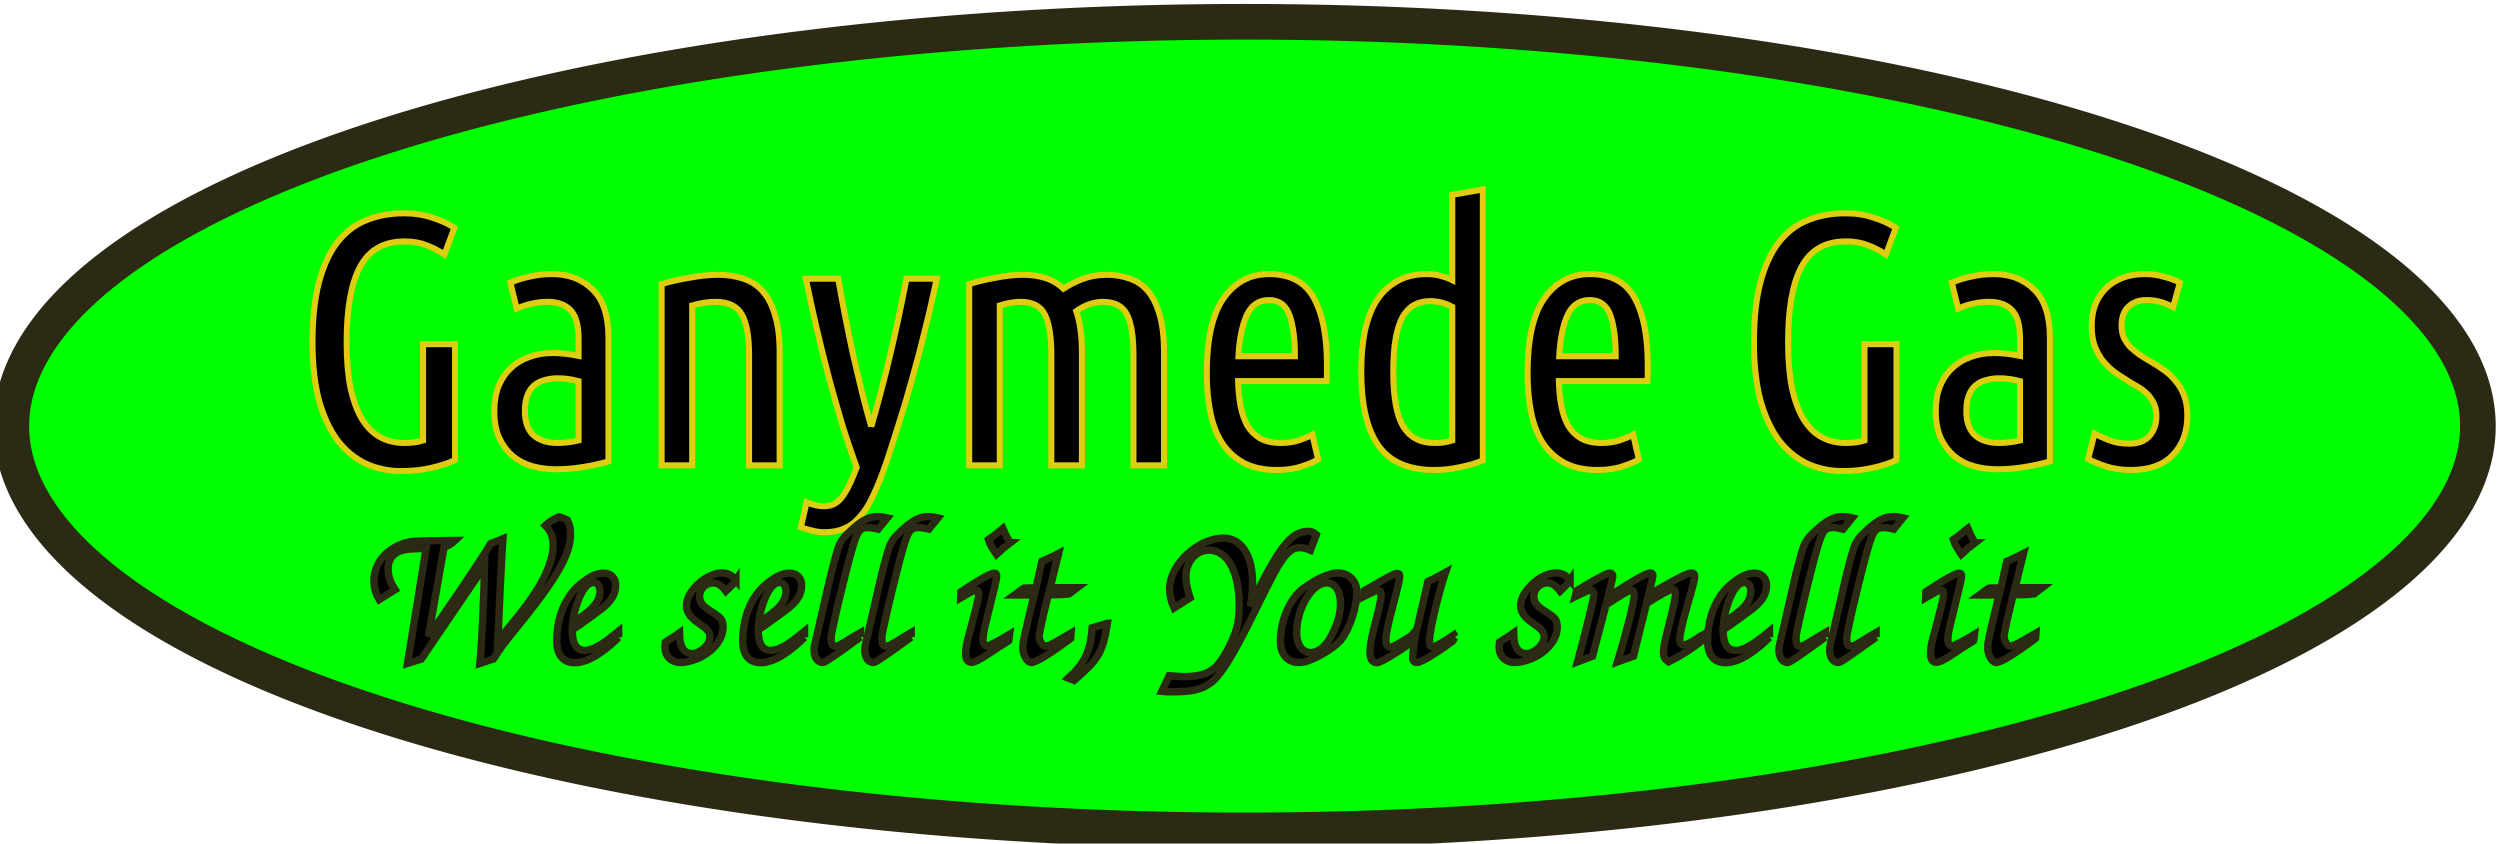 <?xml version="1.0" encoding="UTF-8" standalone="no"?>
<!-- Created with Inkscape (http://www.inkscape.org/) -->

<svg
   xmlns:dc="http://purl.org/dc/elements/1.1/"
   xmlns:cc="http://creativecommons.org/ns#"
   xmlns:rdf="http://www.w3.org/1999/02/22-rdf-syntax-ns#"
   xmlns:svg="http://www.w3.org/2000/svg"
   xmlns="http://www.w3.org/2000/svg"
   xmlns:sodipodi="http://sodipodi.sourceforge.net/DTD/sodipodi-0.dtd"
   xmlns:inkscape="http://www.inkscape.org/namespaces/inkscape"
   width="118.496mm"
   height="39.981mm"
   viewBox="0 0 118.496 39.981"
   version="1.1"
   id="svg4214"
   inkscape:version="0.92.4 (5da689c313, 2019-01-14)"
   sodipodi:docname="ganymede_gas.svg">
  <defs
     id="defs4208" />
  <sodipodi:namedview
     id="base"
     pagecolor="#ffffff"
     bordercolor="#666666"
     borderopacity="1.0"
     inkscape:pageopacity="0.0"
     inkscape:pageshadow="2"
     inkscape:zoom="0.35"
     inkscape:cx="-816.07003"
     inkscape:cy="144.12699"
     inkscape:document-units="mm"
     inkscape:current-layer="layer1"
     showgrid="false"
     inkscape:window-width="1920"
     inkscape:window-height="1043"
     inkscape:window-x="0"
     inkscape:window-y="1098"
     inkscape:window-maximized="0" />
  <g
     inkscape:label="Layer 1"
     inkscape:groupmode="layer"
     id="layer1"
     transform="translate(-173.585,-146.985)">
    <g
       id="g2123"
       transform="matrix(0.338,0,0,0.338,522.451,-64.653)"
       inkscape:export-filename="/home/flyc0r/nuulogos3.png"
       inkscape:export-xdpi="64.722214"
       inkscape:export-ydpi="64.722214">
      <path
         inkscape:connector-curvature="0"
         style="opacity:1;fill:#00ff00;fill-opacity:1;stroke:#2c2a15;stroke-width:5;stroke-miterlimit:4;stroke-dasharray:none;stroke-dashoffset:0;stroke-opacity:1"
         d="m -684.668,685.899 a 172.945,56.696 0 0 1 -172.945,56.696 172.945,56.696 0 0 1 -172.945,-56.696 172.945,56.696 0 0 1 172.945,-56.696 172.945,56.696 0 0 1 172.945,56.696 z"
         id="path2114" />
      <g
         aria-label="Ganymede Gas  "
         style="font-style:normal;font-variant:normal;font-weight:normal;font-stretch:normal;font-size:49.853px;line-height:1.25;font-family:'Ubuntu Condensed';-inkscape-font-specification:'Ubuntu Condensed, Normal';font-variant-ligatures:normal;font-variant-caps:normal;font-variant-numeric:normal;font-feature-settings:normal;text-align:center;letter-spacing:0px;word-spacing:0px;writing-mode:lr-tb;text-anchor:middle;fill:#000000;fill-opacity:1;stroke:#decd11;stroke-width:0.846;stroke-miterlimit:4;stroke-dasharray:none;stroke-opacity:1"
         id="text4530">
        <path
           inkscape:connector-curvature="0"
           d="m -988.322,674.107 q 0,-4.886 0.897,-8.325 0.897,-3.44 2.542,-5.583 1.695,-2.194 4.038,-3.141 2.393,-0.997 5.334,-0.997 2.243,0 4.088,0.648 1.845,0.598 2.991,1.396 l -1.396,3.739 q -1.147,-0.798 -2.493,-1.296 -1.346,-0.548 -3.091,-0.548 -4.337,0 -6.232,3.54 -1.894,3.49 -1.894,10.569 0,3.789 0.548,6.481 0.598,2.692 1.645,4.387 1.047,1.695 2.542,2.493 1.496,0.798 3.34,0.798 1.545,0 2.642,-0.349 v -13.51 h 4.487 v 16.252 q -1.346,0.648 -3.34,1.097 -1.994,0.449 -4.188,0.449 -2.692,0 -4.985,-1.047 -2.293,-1.097 -3.988,-3.29 -1.645,-2.243 -2.592,-5.633 -0.897,-3.44 -0.897,-8.126 z"
           style="font-style:normal;font-variant:normal;font-weight:normal;font-stretch:normal;font-size:49.853px;font-family:'Ubuntu Condensed';-inkscape-font-specification:'Ubuntu Condensed, Normal';font-variant-ligatures:normal;font-variant-caps:normal;font-variant-numeric:normal;font-feature-settings:normal;text-align:center;writing-mode:lr-tb;text-anchor:middle;stroke:#decd11;stroke-width:0.846;stroke-miterlimit:4;stroke-dasharray:none;stroke-opacity:1"
           id="path9341" />
        <path
           inkscape:connector-curvature="0"
           d="m -960.584,665.782 q 1.296,-0.548 2.742,-0.847 1.446,-0.349 3.141,-0.349 3.49,0 5.683,2.194 2.194,2.144 2.194,6.73 v 17.349 q -1.795,0.499 -3.689,0.798 -1.845,0.299 -3.639,0.299 -1.795,0 -3.39,-0.449 -1.545,-0.449 -2.742,-1.446 -1.147,-0.997 -1.845,-2.493 -0.698,-1.545 -0.698,-3.739 0,-2.044 0.598,-3.54 0.648,-1.545 1.745,-2.542 1.097,-1.047 2.592,-1.545 1.496,-0.548 3.24,-0.548 1.645,0 3.639,0.399 v -2.393 q 0,-2.891 -1.147,-4.038 -1.097,-1.147 -3.191,-1.147 -1.147,0 -2.194,0.249 -0.997,0.199 -2.144,0.698 z m 2.044,17.997 q 0,2.293 1.196,3.39 1.196,1.097 3.39,1.097 1.346,0 2.941,-0.349 V 679.591 q -1.496,-0.399 -2.941,-0.399 -0.947,0 -1.795,0.249 -0.848,0.199 -1.496,0.748 -0.598,0.499 -0.947,1.396 -0.349,0.848 -0.349,2.194 z"
           style="font-style:normal;font-variant:normal;font-weight:normal;font-stretch:normal;font-size:49.853px;font-family:'Ubuntu Condensed';-inkscape-font-specification:'Ubuntu Condensed, Normal';font-variant-ligatures:normal;font-variant-caps:normal;font-variant-numeric:normal;font-feature-settings:normal;text-align:center;writing-mode:lr-tb;text-anchor:middle;stroke:#decd11;stroke-width:0.846;stroke-miterlimit:4;stroke-dasharray:none;stroke-opacity:1"
           id="path9343" />
        <path
           inkscape:connector-curvature="0"
           d="m -939.367,665.981 q 1.845,-0.548 3.988,-0.897 2.144,-0.399 3.938,-0.399 1.944,0 3.54,0.548 1.595,0.499 2.692,1.745 1.147,1.246 1.745,3.39 0.648,2.094 0.648,5.235 v 15.803 h -4.287 v -15.454 q 0,-3.889 -0.997,-5.683 -0.997,-1.795 -3.739,-1.795 -1.446,0 -3.24,0.499 v 22.434 h -4.287 z"
           style="font-style:normal;font-variant:normal;font-weight:normal;font-stretch:normal;font-size:49.853px;font-family:'Ubuntu Condensed';-inkscape-font-specification:'Ubuntu Condensed, Normal';font-variant-ligatures:normal;font-variant-caps:normal;font-variant-numeric:normal;font-feature-settings:normal;text-align:center;writing-mode:lr-tb;text-anchor:middle;stroke:#decd11;stroke-width:0.846;stroke-miterlimit:4;stroke-dasharray:none;stroke-opacity:1"
           id="path9345" />
        <path
           inkscape:connector-curvature="0"
           d="m -909.967,685.972 q 1.446,-4.985 2.642,-10.02 1.196,-5.035 2.293,-10.718 h 4.237 q -0.748,3.639 -1.645,7.179 -0.847,3.54 -1.795,6.83 -0.897,3.29 -1.845,6.232 -0.897,2.891 -1.695,5.284 -0.947,2.792 -1.845,4.686 -0.848,1.944 -1.894,3.091 -0.997,1.196 -2.194,1.695 -1.196,0.548 -2.842,0.548 -0.897,0 -1.795,-0.249 -0.897,-0.199 -1.496,-0.449 l 0.798,-3.49 q 1.296,0.548 2.443,0.548 1.446,0 2.343,-1.047 0.897,-1.047 1.745,-3.141 l 0.499,-1.246 q -0.947,-2.592 -1.944,-5.733 -0.947,-3.191 -1.894,-6.63 -0.897,-3.44 -1.745,-7.029 -0.848,-3.639 -1.545,-7.079 h 4.537 q 0.399,2.343 0.947,5.135 0.548,2.792 1.147,5.583 0.648,2.792 1.296,5.434 0.648,2.592 1.246,4.586 z"
           style="font-style:normal;font-variant:normal;font-weight:normal;font-stretch:normal;font-size:49.853px;font-family:'Ubuntu Condensed';-inkscape-font-specification:'Ubuntu Condensed, Normal';font-variant-ligatures:normal;font-variant-caps:normal;font-variant-numeric:normal;font-feature-settings:normal;text-align:center;writing-mode:lr-tb;text-anchor:middle;stroke:#decd11;stroke-width:0.846;stroke-miterlimit:4;stroke-dasharray:none;stroke-opacity:1"
           id="path9347" />
        <path
           inkscape:connector-curvature="0"
           d="m -896.233,665.981 q 1.745,-0.548 3.789,-0.897 2.044,-0.399 3.739,-0.399 1.745,0 3.141,0.449 1.446,0.449 2.542,1.496 1.296,-0.848 2.792,-1.396 1.496,-0.548 3.29,-0.548 1.795,0 3.24,0.548 1.496,0.499 2.542,1.745 1.047,1.246 1.645,3.39 0.598,2.094 0.598,5.235 v 15.803 h -4.287 v -15.454 q 0,-3.889 -0.897,-5.683 -0.897,-1.795 -3.39,-1.795 -0.947,0 -1.944,0.349 -0.947,0.349 -1.795,0.947 0.399,1.147 0.598,2.592 0.199,1.446 0.199,3.24 v 15.803 h -4.287 v -15.454 q 0,-3.889 -0.897,-5.683 -0.897,-1.795 -3.39,-1.795 -1.296,0 -2.941,0.499 v 22.434 h -4.287 z"
           style="font-style:normal;font-variant:normal;font-weight:normal;font-stretch:normal;font-size:49.853px;font-family:'Ubuntu Condensed';-inkscape-font-specification:'Ubuntu Condensed, Normal';font-variant-ligatures:normal;font-variant-caps:normal;font-variant-numeric:normal;font-feature-settings:normal;text-align:center;writing-mode:lr-tb;text-anchor:middle;stroke:#decd11;stroke-width:0.846;stroke-miterlimit:4;stroke-dasharray:none;stroke-opacity:1"
           id="path9349" />
        <path
           inkscape:connector-curvature="0"
           d="m -858.531,679.591 q 0.05,1.894 0.349,3.49 0.299,1.545 0.947,2.742 0.698,1.147 1.795,1.795 1.147,0.648 2.891,0.648 1.446,0 2.642,-0.399 1.246,-0.449 1.795,-0.748 l 0.798,3.44 q -0.648,0.449 -2.194,0.947 -1.496,0.548 -3.589,0.548 -2.742,0 -4.636,-0.997 -1.845,-0.997 -3.041,-2.792 -1.147,-1.795 -1.645,-4.287 -0.499,-2.493 -0.499,-5.484 0,-7.229 2.393,-10.569 2.393,-3.34 6.331,-3.34 4.437,0 6.281,3.34 1.845,3.34 1.845,9.372 0,0.548 0,1.147 0,0.548 -0.05,1.147 z m 4.337,-11.366 q -2.144,0 -3.141,2.144 -0.947,2.144 -1.147,5.733 h 7.927 q 0,-3.639 -0.748,-5.733 -0.748,-2.144 -2.891,-2.144 z"
           style="font-style:normal;font-variant:normal;font-weight:normal;font-stretch:normal;font-size:49.853px;font-family:'Ubuntu Condensed';-inkscape-font-specification:'Ubuntu Condensed, Normal';font-variant-ligatures:normal;font-variant-caps:normal;font-variant-numeric:normal;font-feature-settings:normal;text-align:center;writing-mode:lr-tb;text-anchor:middle;stroke:#decd11;stroke-width:0.846;stroke-miterlimit:4;stroke-dasharray:none;stroke-opacity:1"
           id="path9351" />
        <path
           inkscape:connector-curvature="0"
           d="m -828.493,669.172 q -1.446,-0.798 -3.091,-0.798 -1.246,0 -2.194,0.499 -0.947,0.499 -1.645,1.645 -0.648,1.147 -0.997,3.041 -0.349,1.894 -0.349,4.686 0,5.384 1.396,7.727 1.446,2.293 4.337,2.293 0.548,0 1.196,-0.05 0.648,-0.1 1.346,-0.299 z m 0,-15.704 4.287,-0.748 v 37.988 q -1.396,0.598 -3.191,0.947 -1.795,0.399 -3.639,0.399 -5.384,0 -7.827,-3.44 -2.393,-3.44 -2.393,-10.369 0,-3.141 0.499,-5.633 0.548,-2.542 1.645,-4.287 1.147,-1.795 2.891,-2.742 1.745,-0.997 4.138,-0.997 1.147,0 1.944,0.249 0.847,0.199 1.645,0.598 z"
           style="font-style:normal;font-variant:normal;font-weight:normal;font-stretch:normal;font-size:49.853px;font-family:'Ubuntu Condensed';-inkscape-font-specification:'Ubuntu Condensed, Normal';font-variant-ligatures:normal;font-variant-caps:normal;font-variant-numeric:normal;font-feature-settings:normal;text-align:center;writing-mode:lr-tb;text-anchor:middle;stroke:#decd11;stroke-width:0.846;stroke-miterlimit:4;stroke-dasharray:none;stroke-opacity:1"
           id="path9353" />
        <path
           inkscape:connector-curvature="0"
           d="m -813.547,679.591 q 0.05,1.894 0.349,3.49 0.299,1.545 0.947,2.742 0.698,1.147 1.795,1.795 1.147,0.648 2.891,0.648 1.446,0 2.642,-0.399 1.246,-0.449 1.795,-0.748 l 0.798,3.44 q -0.648,0.449 -2.194,0.947 -1.496,0.548 -3.589,0.548 -2.742,0 -4.636,-0.997 -1.845,-0.997 -3.041,-2.792 -1.147,-1.795 -1.645,-4.287 -0.499,-2.493 -0.499,-5.484 0,-7.229 2.393,-10.569 2.393,-3.34 6.331,-3.34 4.437,0 6.281,3.34 1.845,3.34 1.845,9.372 0,0.548 0,1.147 0,0.548 -0.05,1.147 z m 4.337,-11.366 q -2.144,0 -3.141,2.144 -0.947,2.144 -1.147,5.733 h 7.927 q 0,-3.639 -0.748,-5.733 -0.748,-2.144 -2.891,-2.144 z"
           style="font-style:normal;font-variant:normal;font-weight:normal;font-stretch:normal;font-size:49.853px;font-family:'Ubuntu Condensed';-inkscape-font-specification:'Ubuntu Condensed, Normal';font-variant-ligatures:normal;font-variant-caps:normal;font-variant-numeric:normal;font-feature-settings:normal;text-align:center;writing-mode:lr-tb;text-anchor:middle;stroke:#decd11;stroke-width:0.846;stroke-miterlimit:4;stroke-dasharray:none;stroke-opacity:1"
           id="path9355" />
        <path
           inkscape:connector-curvature="0"
           d="m -786.185,674.107 q 0,-4.886 0.897,-8.325 0.897,-3.44 2.542,-5.583 1.695,-2.194 4.038,-3.141 2.393,-0.997 5.334,-0.997 2.243,0 4.088,0.648 1.845,0.598 2.991,1.396 l -1.396,3.739 q -1.147,-0.798 -2.493,-1.296 -1.346,-0.548 -3.091,-0.548 -4.337,0 -6.232,3.54 -1.894,3.49 -1.894,10.569 0,3.789 0.548,6.481 0.598,2.692 1.645,4.387 1.047,1.695 2.542,2.493 1.496,0.798 3.34,0.798 1.545,0 2.642,-0.349 v -13.51 h 4.487 v 16.252 q -1.346,0.648 -3.34,1.097 -1.994,0.449 -4.188,0.449 -2.692,0 -4.985,-1.047 -2.293,-1.097 -3.988,-3.29 -1.645,-2.243 -2.592,-5.633 -0.897,-3.44 -0.897,-8.126 z"
           style="font-style:normal;font-variant:normal;font-weight:normal;font-stretch:normal;font-size:49.853px;font-family:'Ubuntu Condensed';-inkscape-font-specification:'Ubuntu Condensed, Normal';font-variant-ligatures:normal;font-variant-caps:normal;font-variant-numeric:normal;font-feature-settings:normal;text-align:center;writing-mode:lr-tb;text-anchor:middle;stroke:#decd11;stroke-width:0.846;stroke-miterlimit:4;stroke-dasharray:none;stroke-opacity:1"
           id="path9357" />
        <path
           inkscape:connector-curvature="0"
           d="m -758.448,665.782 q 1.296,-0.548 2.742,-0.847 1.446,-0.349 3.141,-0.349 3.49,0 5.683,2.194 2.194,2.144 2.194,6.73 v 17.349 q -1.795,0.499 -3.689,0.798 -1.845,0.299 -3.639,0.299 -1.795,0 -3.39,-0.449 -1.545,-0.449 -2.742,-1.446 -1.147,-0.997 -1.845,-2.493 -0.698,-1.545 -0.698,-3.739 0,-2.044 0.598,-3.54 0.648,-1.545 1.745,-2.542 1.097,-1.047 2.592,-1.545 1.496,-0.548 3.24,-0.548 1.645,0 3.639,0.399 v -2.393 q 0,-2.891 -1.147,-4.038 -1.097,-1.147 -3.191,-1.147 -1.147,0 -2.194,0.249 -0.997,0.199 -2.144,0.698 z m 2.044,17.997 q 0,2.293 1.196,3.39 1.196,1.097 3.39,1.097 1.346,0 2.941,-0.349 V 679.591 q -1.496,-0.399 -2.941,-0.399 -0.947,0 -1.795,0.249 -0.848,0.199 -1.496,0.748 -0.598,0.499 -0.947,1.396 -0.349,0.848 -0.349,2.194 z"
           style="font-style:normal;font-variant:normal;font-weight:normal;font-stretch:normal;font-size:49.853px;font-family:'Ubuntu Condensed';-inkscape-font-specification:'Ubuntu Condensed, Normal';font-variant-ligatures:normal;font-variant-caps:normal;font-variant-numeric:normal;font-feature-settings:normal;text-align:center;writing-mode:lr-tb;text-anchor:middle;stroke:#decd11;stroke-width:0.846;stroke-miterlimit:4;stroke-dasharray:none;stroke-opacity:1"
           id="path9359" />
        <path
           inkscape:connector-curvature="0"
           d="m -733.591,688.365 q 1.894,0 2.842,-1.047 0.997,-1.097 0.997,-2.842 0,-1.097 -0.399,-1.845 -0.399,-0.798 -1.047,-1.396 -0.648,-0.598 -1.496,-1.047 -0.848,-0.499 -1.695,-1.047 -0.848,-0.499 -1.645,-1.147 -0.798,-0.698 -1.446,-1.545 -0.598,-0.897 -0.997,-1.994 -0.349,-1.147 -0.349,-2.642 0,-3.24 1.994,-5.235 2.044,-1.994 5.484,-1.994 1.446,0 2.742,0.399 1.296,0.349 2.144,0.798 l -0.947,3.44 q -0.897,-0.499 -1.795,-0.748 -0.897,-0.249 -1.944,-0.249 -1.595,0 -2.542,0.947 -0.947,0.897 -0.947,2.642 0,0.997 0.349,1.745 0.349,0.698 0.897,1.296 0.598,0.548 1.296,1.047 0.748,0.499 1.545,0.947 0.947,0.548 1.845,1.196 0.947,0.648 1.645,1.545 0.748,0.847 1.196,2.044 0.449,1.147 0.449,2.792 0,3.44 -2.044,5.534 -1.994,2.094 -5.883,2.094 -1.994,0 -3.589,-0.548 -1.595,-0.548 -2.393,-0.997 l 0.897,-3.54 q 0.748,0.399 1.994,0.897 1.296,0.499 2.842,0.499 z"
           style="font-style:normal;font-variant:normal;font-weight:normal;font-stretch:normal;font-size:49.853px;font-family:'Ubuntu Condensed';-inkscape-font-specification:'Ubuntu Condensed, Normal';font-variant-ligatures:normal;font-variant-caps:normal;font-variant-numeric:normal;font-feature-settings:normal;text-align:center;writing-mode:lr-tb;text-anchor:middle;stroke:#decd11;stroke-width:0.846;stroke-miterlimit:4;stroke-dasharray:none;stroke-opacity:1"
           id="path9361" />
      </g>
      <g
         aria-label="We sell it, You smell it"
         style="font-style:normal;font-variant:normal;font-weight:500;font-stretch:normal;font-size:29.606px;line-height:1.25;font-family:'TeX Gyre Chorus';-inkscape-font-specification:'TeX Gyre Chorus, Medium';font-variant-ligatures:normal;font-variant-caps:normal;font-variant-numeric:normal;font-feature-settings:normal;text-align:start;letter-spacing:0px;word-spacing:0px;writing-mode:lr-tb;text-anchor:start;fill:#000000;fill-opacity:1;stroke:#2c2a15;stroke-width:1.04;stroke-miterlimit:4;stroke-dasharray:none;stroke-opacity:1"
         id="text2112">
        <path
           inkscape:connector-curvature="0"
           d="m -952.146,701.018 c 0,-0.799 -0.118,-1.273 -0.444,-1.924 -0.414,-0.237 -0.503,-0.266 -1.184,-0.474 -0.829,0.385 -1.184,0.592 -1.895,1.214 0.799,0.829 1.095,1.599 1.095,2.813 0,1.303 -0.503,2.931 -1.421,4.737 -1.155,2.22 -2.783,4.441 -6.365,8.615 l 0.148,-2.605 0.178,-4.174 0.266,-5.211 0.148,-2.309 -1.717,0.681 c -1.362,2.309 -6.513,9.948 -8.734,12.967 l 2.191,-12.464 c 0.622,-0.207 0.977,-0.414 1.54,-0.947 -5.744,0.059 -6.099,0.059 -7.165,0.414 -2.546,0.829 -4.204,2.872 -4.204,5.211 0,0.977 0.237,1.806 0.74,2.665 l 2.22,-1.391 c -0.681,-1.036 -0.977,-1.895 -0.977,-2.901 0,-1.214 0.592,-2.132 1.688,-2.517 0.711,-0.266 1.421,-0.326 3.642,-0.355 l -2.605,16.106 1.924,-0.592 8.882,-13.056 c -0.059,3.553 -0.385,10.954 -0.651,13.648 l 1.895,-0.622 c 1.007,-1.54 1.362,-2.043 3.257,-4.382 5.596,-6.869 7.549,-10.244 7.549,-13.145 z"
           style="font-style:normal;font-variant:normal;font-weight:500;font-stretch:normal;font-size:29.606px;font-family:'TeX Gyre Chorus';-inkscape-font-specification:'TeX Gyre Chorus, Medium';font-variant-ligatures:normal;font-variant-caps:normal;font-variant-numeric:normal;font-feature-settings:normal;text-align:start;writing-mode:lr-tb;text-anchor:start;stroke:#2c2a15;stroke-width:1.04;stroke-miterlimit:4;stroke-dasharray:none;stroke-opacity:1"
           id="path9364" />
        <path
           inkscape:connector-curvature="0"
           d="m -945.4,715.525 v -0.859 c -1.095,0.888 -3.197,2.694 -4.707,2.694 -1.658,0 -1.806,-1.776 -1.776,-2.931 0.681,-0.326 3.582,-2.517 4.174,-2.961 1.095,-0.888 1.895,-1.836 1.895,-3.227 0,-0.977 -0.592,-1.717 -1.688,-1.717 -1.066,0 -1.984,0.533 -3.049,1.362 -2.605,2.013 -3.523,5.329 -3.523,8.112 0,1.806 0.74,3.079 2.546,3.079 2.28,0 4.915,-2.339 6.128,-3.553 z m -2.605,-6.454 c 0,2.132 -2.428,3.345 -3.849,4.441 0.118,-1.48 1.243,-5.684 2.931,-5.684 0.651,0 0.918,0.592 0.918,1.243 z"
           style="font-style:normal;font-variant:normal;font-weight:500;font-stretch:normal;font-size:29.606px;font-family:'TeX Gyre Chorus';-inkscape-font-specification:'TeX Gyre Chorus, Medium';font-variant-ligatures:normal;font-variant-caps:normal;font-variant-numeric:normal;font-feature-settings:normal;text-align:start;writing-mode:lr-tb;text-anchor:start;stroke:#2c2a15;stroke-width:1.04;stroke-miterlimit:4;stroke-dasharray:none;stroke-opacity:1"
           id="path9366" />
        <path
           inkscape:connector-curvature="0"
           d="m -928.953,707.502 c -0.592,-0.711 -1.155,-1.007 -1.984,-1.007 -2.161,0 -4.944,2.576 -4.944,4.53 0,0.918 0.474,1.628 1.599,2.428 1.48,1.036 1.688,1.303 1.688,2.043 0,1.066 -1.362,2.309 -2.517,2.309 -0.651,0 -1.155,-0.355 -1.451,-1.007 -0.207,-0.444 -0.266,-0.888 -0.296,-1.895 -0.326,0.237 -0.563,0.385 -0.681,0.474 -0.237,0.148 -0.503,0.296 -0.77,0.474 0,0 -0.237,0.148 -0.533,0.355 -0.03,0.266 -0.059,0.503 -0.059,0.681 0,1.273 0.888,2.161 2.191,2.161 0.918,0 2.191,-0.385 3.138,-0.918 1.747,-1.007 2.813,-2.517 2.813,-3.997 0,-1.095 -0.207,-1.332 -1.865,-2.368 -1.007,-0.651 -1.421,-1.214 -1.421,-1.984 0,-1.007 0.859,-1.895 1.865,-1.895 0.681,0 1.184,0.326 1.836,1.155 1.007,-0.977 1.007,-0.977 1.391,-1.54 z"
           style="font-style:normal;font-variant:normal;font-weight:500;font-stretch:normal;font-size:29.606px;font-family:'TeX Gyre Chorus';-inkscape-font-specification:'TeX Gyre Chorus, Medium';font-variant-ligatures:normal;font-variant-caps:normal;font-variant-numeric:normal;font-feature-settings:normal;text-align:start;writing-mode:lr-tb;text-anchor:start;stroke:#2c2a15;stroke-width:1.04;stroke-miterlimit:4;stroke-dasharray:none;stroke-opacity:1"
           id="path9368" />
        <path
           inkscape:connector-curvature="0"
           d="m -919.322,715.525 v -0.859 c -1.095,0.888 -3.197,2.694 -4.707,2.694 -1.658,0 -1.806,-1.776 -1.776,-2.931 0.681,-0.326 3.582,-2.517 4.174,-2.961 1.095,-0.888 1.895,-1.836 1.895,-3.227 0,-0.977 -0.592,-1.717 -1.688,-1.717 -1.066,0 -1.984,0.533 -3.049,1.362 -2.605,2.013 -3.523,5.329 -3.523,8.112 0,1.806 0.74,3.079 2.546,3.079 2.28,0 4.915,-2.339 6.128,-3.553 z m -2.605,-6.454 c 0,2.132 -2.428,3.345 -3.849,4.441 0.118,-1.48 1.243,-5.684 2.931,-5.684 0.651,0 0.918,0.592 0.918,1.243 z"
           style="font-style:normal;font-variant:normal;font-weight:500;font-stretch:normal;font-size:29.606px;font-family:'TeX Gyre Chorus';-inkscape-font-specification:'TeX Gyre Chorus, Medium';font-variant-ligatures:normal;font-variant-caps:normal;font-variant-numeric:normal;font-feature-settings:normal;text-align:start;writing-mode:lr-tb;text-anchor:start;stroke:#2c2a15;stroke-width:1.04;stroke-miterlimit:4;stroke-dasharray:none;stroke-opacity:1"
           id="path9370" />
        <path
           inkscape:connector-curvature="0"
           d="m -911.481,715.495 v -0.651 c -0.414,0.237 -0.681,0.414 -0.799,0.474 -2.132,1.332 -2.368,1.451 -2.783,1.451 -0.533,0 -0.533,-0.711 -0.533,-1.303 0,-0.533 1.332,-6.276 2.428,-10.451 1.155,-4.352 1.421,-4.885 2.724,-4.885 0.385,0 0.681,0.03 1.451,0.207 l 1.273,-1.569 c -0.622,-0.148 -0.947,-0.178 -1.332,-0.178 -1.184,0 -2.132,0.474 -3.553,1.747 -1.303,1.184 -1.628,1.628 -2.013,2.694 -0.237,0.711 -0.888,3.109 -1.184,4.411 l -2.132,9.267 c -0.03,0.178 -0.059,0.355 -0.059,0.533 0,0.918 0.355,1.806 1.243,1.806 0.296,0 1.54,-0.859 5.27,-3.553 z"
           style="font-style:normal;font-variant:normal;font-weight:500;font-stretch:normal;font-size:29.606px;font-family:'TeX Gyre Chorus';-inkscape-font-specification:'TeX Gyre Chorus, Medium';font-variant-ligatures:normal;font-variant-caps:normal;font-variant-numeric:normal;font-feature-settings:normal;text-align:start;writing-mode:lr-tb;text-anchor:start;stroke:#2c2a15;stroke-width:1.04;stroke-miterlimit:4;stroke-dasharray:none;stroke-opacity:1"
           id="path9372" />
        <path
           inkscape:connector-curvature="0"
           d="m -904.368,715.495 v -0.651 c -0.414,0.237 -0.681,0.414 -0.799,0.474 -2.132,1.332 -2.368,1.451 -2.783,1.451 -0.533,0 -0.533,-0.711 -0.533,-1.303 0,-0.533 1.332,-6.276 2.428,-10.451 1.155,-4.352 1.421,-4.885 2.724,-4.885 0.385,0 0.681,0.03 1.451,0.207 l 1.273,-1.569 c -0.622,-0.148 -0.947,-0.178 -1.332,-0.178 -1.184,0 -2.132,0.474 -3.553,1.747 -1.303,1.184 -1.628,1.628 -2.013,2.694 -0.237,0.711 -0.888,3.109 -1.184,4.411 l -2.132,9.267 c -0.03,0.178 -0.059,0.355 -0.059,0.533 0,0.918 0.355,1.806 1.243,1.806 0.296,0 1.54,-0.859 5.27,-3.553 z"
           style="font-style:normal;font-variant:normal;font-weight:500;font-stretch:normal;font-size:29.606px;font-family:'TeX Gyre Chorus';-inkscape-font-specification:'TeX Gyre Chorus, Medium';font-variant-ligatures:normal;font-variant-caps:normal;font-variant-numeric:normal;font-feature-settings:normal;text-align:start;writing-mode:lr-tb;text-anchor:start;stroke:#2c2a15;stroke-width:1.04;stroke-miterlimit:4;stroke-dasharray:none;stroke-opacity:1"
           id="path9374" />
        <path
           inkscape:connector-curvature="0"
           d="m -890.692,715.999 0.118,-0.888 c -1.451,0.888 -2.901,1.628 -3.168,1.628 -0.326,0 -0.563,-0.355 -0.563,-0.829 0,-1.066 0.355,-2.191 0.622,-3.316 l 0.918,-3.76 c 0.148,-0.622 0.385,-1.569 0.385,-1.924 0,-0.237 -0.089,-0.385 -0.355,-0.385 -0.681,0 -3.76,2.013 -4.648,2.605 l -0.03,0.859 c 0.681,-0.385 1.747,-1.095 2.161,-1.095 0.326,0 0.355,0.326 0.355,0.592 0,0.651 -0.651,2.842 -0.977,4.204 -0.326,1.362 -0.859,2.753 -0.859,4.086 0,0.77 0.296,1.243 0.77,1.243 0.503,0 1.036,-0.266 2.753,-1.391 0.474,-0.326 0.711,-0.503 2.517,-1.628 z m 0.207,-13.737 c -0.533,-0.859 -0.563,-0.947 -0.859,-1.628 -0.03,-0.118 -0.089,-0.266 -0.148,-0.385 -0.178,0.148 -0.296,0.237 -0.414,0.326 -0.799,0.681 -0.859,0.711 -1.628,1.243 0.237,0.711 0.444,1.066 1.125,2.072 l 0.977,-0.888 c 0.178,-0.118 0.266,-0.207 0.947,-0.74 z"
           style="font-style:normal;font-variant:normal;font-weight:500;font-stretch:normal;font-size:29.606px;font-family:'TeX Gyre Chorus';-inkscape-font-specification:'TeX Gyre Chorus, Medium';font-variant-ligatures:normal;font-variant-caps:normal;font-variant-numeric:normal;font-feature-settings:normal;text-align:start;writing-mode:lr-tb;text-anchor:start;stroke:#2c2a15;stroke-width:1.04;stroke-miterlimit:4;stroke-dasharray:none;stroke-opacity:1"
           id="path9376" />
        <path
           inkscape:connector-curvature="0"
           d="m -882.011,715.673 0.059,-0.74 c -2.25,1.332 -3.197,1.836 -3.612,1.836 -0.385,0 -0.859,-0.77 -0.859,-1.391 0,-0.414 0.503,-2.694 1.273,-5.803 0.414,-0.03 0.711,-0.03 0.859,-0.03 l 1.184,-0.03 c 0.118,0 0.414,-0.03 0.888,-0.089 l 1.125,-0.859 h -3.79 l 1.184,-4.796 c -0.563,0.296 -0.799,0.385 -1.243,0.592 -0.207,0.118 -0.444,0.207 -0.681,0.326 -0.118,0.059 -0.266,0.118 -0.414,0.178 l -0.829,3.701 c -0.266,0.03 -0.444,0.03 -0.533,0.03 h -0.711 c 0,0 -0.207,0 -0.444,0.03 -0.326,0.207 -0.355,0.207 -0.859,0.622 -0.089,0.059 -0.237,0.178 -0.444,0.326 h 0.711 1.362 0.651 c -1.569,6.572 -1.569,6.572 -1.569,7.49 0,0.947 0.622,1.984 1.184,1.984 0.651,0 2.665,-1.243 5.507,-3.375 z"
           style="font-style:normal;font-variant:normal;font-weight:500;font-stretch:normal;font-size:29.606px;font-family:'TeX Gyre Chorus';-inkscape-font-specification:'TeX Gyre Chorus, Medium';font-variant-ligatures:normal;font-variant-caps:normal;font-variant-numeric:normal;font-feature-settings:normal;text-align:start;writing-mode:lr-tb;text-anchor:start;stroke:#2c2a15;stroke-width:1.04;stroke-miterlimit:4;stroke-dasharray:none;stroke-opacity:1"
           id="path9378" />
        <path
           inkscape:connector-curvature="0"
           d="m -876.85,713.541 c -1.066,0.326 -1.095,0.355 -2.132,0.651 -0.266,3.316 -1.095,5.033 -3.345,7.046 l 0.799,0.326 c 3.464,-2.99 3.997,-3.878 4.678,-8.023 z"
           style="font-style:normal;font-variant:normal;font-weight:500;font-stretch:normal;font-size:29.606px;font-family:'TeX Gyre Chorus';-inkscape-font-specification:'TeX Gyre Chorus, Medium';font-variant-ligatures:normal;font-variant-caps:normal;font-variant-numeric:normal;font-feature-settings:normal;text-align:start;writing-mode:lr-tb;text-anchor:start;stroke:#2c2a15;stroke-width:1.04;stroke-miterlimit:4;stroke-dasharray:none;stroke-opacity:1"
           id="path9380" />
        <path
           inkscape:connector-curvature="0"
           d="m -847.558,701.137 c -0.444,-0.385 -0.681,-0.474 -1.184,-0.474 -2.368,0 -4.174,2.368 -8.082,10.51 0.266,-1.569 0.326,-2.28 0.326,-3.257 0,-3.878 -1.569,-6.306 -4.086,-6.306 -3.553,0 -7.549,3.73 -7.549,7.105 0,0.888 0.207,1.776 0.622,2.694 l 2.25,-1.421 c -0.444,-1.391 -0.592,-2.102 -0.592,-2.99 0,-2.072 1.421,-3.701 3.227,-3.701 2.635,0 4.263,2.99 4.263,7.816 0,1.51 -0.178,2.665 -0.563,3.76 -0.563,1.51 -1.243,2.872 -2.043,3.997 -1.095,1.54 -2.517,2.161 -5.063,2.161 -0.444,0 -0.888,-0.03 -2.161,-0.118 l -1.036,2.191 c 0.592,0.059 0.859,0.059 1.362,0.059 2.694,0 4.026,-0.266 5.27,-1.095 1.451,-0.947 3.049,-3.434 6.01,-9.385 3.079,-6.188 3.434,-6.869 4.234,-8.023 0.888,-1.243 1.569,-1.717 2.487,-1.717 0.474,0 0.799,0.089 1.48,0.355 z"
           style="font-style:normal;font-variant:normal;font-weight:500;font-stretch:normal;font-size:29.606px;font-family:'TeX Gyre Chorus';-inkscape-font-specification:'TeX Gyre Chorus, Medium';font-variant-ligatures:normal;font-variant-caps:normal;font-variant-numeric:normal;font-feature-settings:normal;text-align:start;writing-mode:lr-tb;text-anchor:start;stroke:#2c2a15;stroke-width:1.04;stroke-miterlimit:4;stroke-dasharray:none;stroke-opacity:1"
           id="path9382" />
        <path
           inkscape:connector-curvature="0"
           d="m -841.878,709.219 c 0,-1.599 -1.095,-2.724 -2.665,-2.724 -1.184,0 -3.079,0.859 -4.826,2.161 -1.895,1.421 -3.227,4.5 -3.227,7.431 0,1.806 1.007,2.961 2.576,2.961 0.829,0 1.658,-0.296 3.02,-1.007 1.48,-0.829 2.457,-1.569 2.99,-2.28 1.184,-1.599 2.132,-4.5 2.132,-6.543 z m -2.28,1.599 c 0,1.243 -0.414,2.783 -1.155,4.234 -0.829,1.688 -1.895,2.605 -3.02,2.605 -1.214,0 -1.984,-1.095 -1.984,-2.783 0,-3.434 2.161,-6.987 4.234,-6.987 1.184,0 1.924,1.155 1.924,2.931 z"
           style="font-style:normal;font-variant:normal;font-weight:500;font-stretch:normal;font-size:29.606px;font-family:'TeX Gyre Chorus';-inkscape-font-specification:'TeX Gyre Chorus, Medium';font-variant-ligatures:normal;font-variant-caps:normal;font-variant-numeric:normal;font-feature-settings:normal;text-align:start;writing-mode:lr-tb;text-anchor:start;stroke:#2c2a15;stroke-width:1.04;stroke-miterlimit:4;stroke-dasharray:none;stroke-opacity:1"
           id="path9384" />
        <path
           inkscape:connector-curvature="0"
           d="m -828.099,715.436 -0.148,-0.266 c -0.533,0.355 -2.576,1.717 -3.02,1.717 -0.385,0 -0.414,-0.533 -0.414,-0.947 0,-1.599 1.51,-7.431 2.22,-9.474 -0.414,0.237 -2.102,1.066 -2.457,1.243 l -1.51,6.602 c -0.059,0.207 -0.651,0.74 -0.711,0.918 -0.503,0.326 -2.546,1.688 -3.049,1.688 -0.503,0 -0.622,-0.651 -0.622,-1.066 0,-1.184 0.918,-4.441 1.421,-6.365 0.178,-0.77 0.533,-2.161 0.533,-2.517 0,-0.266 -0.118,-0.414 -0.385,-0.414 -0.533,0 -3.76,1.984 -4.619,2.457 l -0.059,0.799 c 0.592,-0.296 1.569,-0.859 2.072,-0.859 0.296,0 0.385,0.326 0.385,0.563 0,1.658 -1.569,5.773 -1.569,8.082 0,0.681 0.178,1.48 0.977,1.48 0.74,0 4.767,-2.753 5.299,-3.138 -0.089,0.592 -0.296,1.924 -0.296,2.487 0,0.326 0.207,0.622 0.592,0.622 0.77,0 3.849,-2.102 4.974,-2.961 0.148,-0.089 0.326,-0.592 0.385,-0.651 z"
           style="font-style:normal;font-variant:normal;font-weight:500;font-stretch:normal;font-size:29.606px;font-family:'TeX Gyre Chorus';-inkscape-font-specification:'TeX Gyre Chorus, Medium';font-variant-ligatures:normal;font-variant-caps:normal;font-variant-numeric:normal;font-feature-settings:normal;text-align:start;writing-mode:lr-tb;text-anchor:start;stroke:#2c2a15;stroke-width:1.04;stroke-miterlimit:4;stroke-dasharray:none;stroke-opacity:1"
           id="path9386" />
        <path
           inkscape:connector-curvature="0"
           d="m -811.975,707.502 c -0.592,-0.711 -1.155,-1.007 -1.984,-1.007 -2.161,0 -4.944,2.576 -4.944,4.53 0,0.918 0.474,1.628 1.599,2.428 1.48,1.036 1.688,1.303 1.688,2.043 0,1.066 -1.362,2.309 -2.517,2.309 -0.651,0 -1.155,-0.355 -1.451,-1.007 -0.207,-0.444 -0.266,-0.888 -0.296,-1.895 -0.326,0.237 -0.563,0.385 -0.681,0.474 -0.237,0.148 -0.503,0.296 -0.77,0.474 0,0 -0.237,0.148 -0.533,0.355 -0.03,0.266 -0.059,0.503 -0.059,0.681 0,1.273 0.888,2.161 2.191,2.161 0.918,0 2.191,-0.385 3.138,-0.918 1.747,-1.007 2.813,-2.517 2.813,-3.997 0,-1.095 -0.207,-1.332 -1.865,-2.368 -1.007,-0.651 -1.421,-1.214 -1.421,-1.984 0,-1.007 0.859,-1.895 1.865,-1.895 0.681,0 1.184,0.326 1.836,1.155 1.007,-0.977 1.007,-0.977 1.391,-1.54 z"
           style="font-style:normal;font-variant:normal;font-weight:500;font-stretch:normal;font-size:29.606px;font-family:'TeX Gyre Chorus';-inkscape-font-specification:'TeX Gyre Chorus, Medium';font-variant-ligatures:normal;font-variant-caps:normal;font-variant-numeric:normal;font-feature-settings:normal;text-align:start;writing-mode:lr-tb;text-anchor:start;stroke:#2c2a15;stroke-width:1.04;stroke-miterlimit:4;stroke-dasharray:none;stroke-opacity:1"
           id="path9388" />
        <path
           inkscape:connector-curvature="0"
           d="m -793.136,715.732 v -0.681 c -0.296,0.148 -0.622,0.355 -1.007,0.622 -1.066,0.681 -1.569,0.918 -1.924,0.918 -0.326,0 -0.533,-0.296 -0.533,-0.799 0,-0.651 0.385,-2.339 0.977,-4.411 0.888,-3.049 1.125,-3.997 1.125,-4.441 0,-0.296 -0.178,-0.444 -0.474,-0.444 -0.533,0 -2.368,0.947 -5.98,3.079 0.089,-0.326 0.118,-0.563 0.148,-0.681 0.355,-1.48 0.444,-1.895 0.444,-2.072 0,-0.207 -0.148,-0.326 -0.385,-0.326 -0.444,0 -1.984,0.829 -4.944,2.724 l -0.947,0.592 c 0.533,-2.161 0.651,-2.694 0.651,-2.901 0,-0.237 -0.178,-0.414 -0.444,-0.414 -0.355,0 -2.694,1.273 -4.619,2.487 l -0.207,0.829 c 1.628,-0.799 1.865,-0.888 2.191,-0.888 0.266,0 0.444,0.237 0.444,0.563 0,0.474 -1.066,4.855 -2.309,9.474 l 2.102,-0.799 1.895,-7.194 c 1.984,-1.332 3.197,-2.043 3.582,-2.043 0.237,0 0.385,0.266 0.385,0.651 0,0.888 -1.125,5.388 -2.368,9.385 l 2.25,-0.799 1.836,-7.401 c 1.717,-1.095 3.316,-1.984 3.671,-1.984 0.237,0 0.385,0.207 0.385,0.563 0,0.651 -0.266,1.865 -1.066,5.033 -0.474,1.836 -0.622,2.576 -0.622,3.257 0,0.622 0.178,0.947 0.711,1.332 1.747,-0.859 3.227,-1.806 5.033,-3.227 z"
           style="font-style:normal;font-variant:normal;font-weight:500;font-stretch:normal;font-size:29.606px;font-family:'TeX Gyre Chorus';-inkscape-font-specification:'TeX Gyre Chorus, Medium';font-variant-ligatures:normal;font-variant-caps:normal;font-variant-numeric:normal;font-feature-settings:normal;text-align:start;writing-mode:lr-tb;text-anchor:start;stroke:#2c2a15;stroke-width:1.04;stroke-miterlimit:4;stroke-dasharray:none;stroke-opacity:1"
           id="path9390" />
        <path
           inkscape:connector-curvature="0"
           d="m -784.014,715.525 v -0.859 c -1.095,0.888 -3.197,2.694 -4.707,2.694 -1.658,0 -1.806,-1.776 -1.776,-2.931 0.681,-0.326 3.582,-2.517 4.174,-2.961 1.095,-0.888 1.895,-1.836 1.895,-3.227 0,-0.977 -0.592,-1.717 -1.688,-1.717 -1.066,0 -1.984,0.533 -3.049,1.362 -2.605,2.013 -3.523,5.329 -3.523,8.112 0,1.806 0.74,3.079 2.546,3.079 2.28,0 4.915,-2.339 6.128,-3.553 z m -2.605,-6.454 c 0,2.132 -2.428,3.345 -3.849,4.441 0.118,-1.48 1.243,-5.684 2.931,-5.684 0.651,0 0.918,0.592 0.918,1.243 z"
           style="font-style:normal;font-variant:normal;font-weight:500;font-stretch:normal;font-size:29.606px;font-family:'TeX Gyre Chorus';-inkscape-font-specification:'TeX Gyre Chorus, Medium';font-variant-ligatures:normal;font-variant-caps:normal;font-variant-numeric:normal;font-feature-settings:normal;text-align:start;writing-mode:lr-tb;text-anchor:start;stroke:#2c2a15;stroke-width:1.04;stroke-miterlimit:4;stroke-dasharray:none;stroke-opacity:1"
           id="path9392" />
        <path
           inkscape:connector-curvature="0"
           d="m -776.173,715.495 v -0.651 c -0.414,0.237 -0.681,0.414 -0.799,0.474 -2.132,1.332 -2.368,1.451 -2.783,1.451 -0.533,0 -0.533,-0.711 -0.533,-1.303 0,-0.533 1.332,-6.276 2.428,-10.451 1.155,-4.352 1.421,-4.885 2.724,-4.885 0.385,0 0.681,0.03 1.451,0.207 l 1.273,-1.569 c -0.622,-0.148 -0.947,-0.178 -1.332,-0.178 -1.184,0 -2.132,0.474 -3.553,1.747 -1.303,1.184 -1.628,1.628 -2.013,2.694 -0.237,0.711 -0.888,3.109 -1.184,4.411 l -2.132,9.267 c -0.03,0.178 -0.059,0.355 -0.059,0.533 0,0.918 0.355,1.806 1.243,1.806 0.296,0 1.54,-0.859 5.27,-3.553 z"
           style="font-style:normal;font-variant:normal;font-weight:500;font-stretch:normal;font-size:29.606px;font-family:'TeX Gyre Chorus';-inkscape-font-specification:'TeX Gyre Chorus, Medium';font-variant-ligatures:normal;font-variant-caps:normal;font-variant-numeric:normal;font-feature-settings:normal;text-align:start;writing-mode:lr-tb;text-anchor:start;stroke:#2c2a15;stroke-width:1.04;stroke-miterlimit:4;stroke-dasharray:none;stroke-opacity:1"
           id="path9394" />
        <path
           inkscape:connector-curvature="0"
           d="m -769.06,715.495 v -0.651 c -0.414,0.237 -0.681,0.414 -0.799,0.474 -2.132,1.332 -2.368,1.451 -2.783,1.451 -0.533,0 -0.533,-0.711 -0.533,-1.303 0,-0.533 1.332,-6.276 2.428,-10.451 1.155,-4.352 1.421,-4.885 2.724,-4.885 0.385,0 0.681,0.03 1.451,0.207 l 1.273,-1.569 c -0.622,-0.148 -0.947,-0.178 -1.332,-0.178 -1.184,0 -2.132,0.474 -3.553,1.747 -1.303,1.184 -1.628,1.628 -2.013,2.694 -0.237,0.711 -0.888,3.109 -1.184,4.411 l -2.132,9.267 c -0.03,0.178 -0.059,0.355 -0.059,0.533 0,0.918 0.355,1.806 1.243,1.806 0.296,0 1.54,-0.859 5.27,-3.553 z"
           style="font-style:normal;font-variant:normal;font-weight:500;font-stretch:normal;font-size:29.606px;font-family:'TeX Gyre Chorus';-inkscape-font-specification:'TeX Gyre Chorus, Medium';font-variant-ligatures:normal;font-variant-caps:normal;font-variant-numeric:normal;font-feature-settings:normal;text-align:start;writing-mode:lr-tb;text-anchor:start;stroke:#2c2a15;stroke-width:1.04;stroke-miterlimit:4;stroke-dasharray:none;stroke-opacity:1"
           id="path9396" />
        <path
           inkscape:connector-curvature="0"
           d="m -755.384,715.999 0.118,-0.888 c -1.451,0.888 -2.901,1.628 -3.168,1.628 -0.326,0 -0.563,-0.355 -0.563,-0.829 0,-1.066 0.355,-2.191 0.622,-3.316 l 0.918,-3.76 c 0.148,-0.622 0.385,-1.569 0.385,-1.924 0,-0.237 -0.089,-0.385 -0.355,-0.385 -0.681,0 -3.76,2.013 -4.648,2.605 l -0.03,0.859 c 0.681,-0.385 1.747,-1.095 2.161,-1.095 0.326,0 0.355,0.326 0.355,0.592 0,0.651 -0.651,2.842 -0.977,4.204 -0.326,1.362 -0.859,2.753 -0.859,4.086 0,0.77 0.296,1.243 0.77,1.243 0.503,0 1.036,-0.266 2.753,-1.391 0.474,-0.326 0.711,-0.503 2.517,-1.628 z m 0.207,-13.737 c -0.533,-0.859 -0.563,-0.947 -0.859,-1.628 -0.03,-0.118 -0.089,-0.266 -0.148,-0.385 -0.178,0.148 -0.296,0.237 -0.414,0.326 -0.799,0.681 -0.859,0.711 -1.628,1.243 0.237,0.711 0.444,1.066 1.125,2.072 l 0.977,-0.888 c 0.178,-0.118 0.266,-0.207 0.947,-0.74 z"
           style="font-style:normal;font-variant:normal;font-weight:500;font-stretch:normal;font-size:29.606px;font-family:'TeX Gyre Chorus';-inkscape-font-specification:'TeX Gyre Chorus, Medium';font-variant-ligatures:normal;font-variant-caps:normal;font-variant-numeric:normal;font-feature-settings:normal;text-align:start;writing-mode:lr-tb;text-anchor:start;stroke:#2c2a15;stroke-width:1.04;stroke-miterlimit:4;stroke-dasharray:none;stroke-opacity:1"
           id="path9398" />
        <path
           inkscape:connector-curvature="0"
           d="m -746.703,715.673 0.059,-0.74 c -2.25,1.332 -3.197,1.836 -3.612,1.836 -0.385,0 -0.859,-0.77 -0.859,-1.391 0,-0.414 0.503,-2.694 1.273,-5.803 0.414,-0.03 0.711,-0.03 0.859,-0.03 l 1.184,-0.03 c 0.118,0 0.414,-0.03 0.888,-0.089 l 1.125,-0.859 h -3.79 l 1.184,-4.796 c -0.563,0.296 -0.799,0.385 -1.243,0.592 -0.207,0.118 -0.444,0.207 -0.681,0.326 -0.118,0.059 -0.266,0.118 -0.414,0.178 l -0.829,3.701 c -0.266,0.03 -0.444,0.03 -0.533,0.03 h -0.711 c 0,0 -0.207,0 -0.444,0.03 -0.326,0.207 -0.355,0.207 -0.859,0.622 -0.089,0.059 -0.237,0.178 -0.444,0.326 h 0.711 1.362 0.651 c -1.569,6.572 -1.569,6.572 -1.569,7.49 0,0.947 0.622,1.984 1.184,1.984 0.651,0 2.665,-1.243 5.507,-3.375 z"
           style="font-style:normal;font-variant:normal;font-weight:500;font-stretch:normal;font-size:29.606px;font-family:'TeX Gyre Chorus';-inkscape-font-specification:'TeX Gyre Chorus, Medium';font-variant-ligatures:normal;font-variant-caps:normal;font-variant-numeric:normal;font-feature-settings:normal;text-align:start;writing-mode:lr-tb;text-anchor:start;stroke:#2c2a15;stroke-width:1.04;stroke-miterlimit:4;stroke-dasharray:none;stroke-opacity:1"
           id="path9400" />
      </g>
    </g>
  </g>
</svg>

